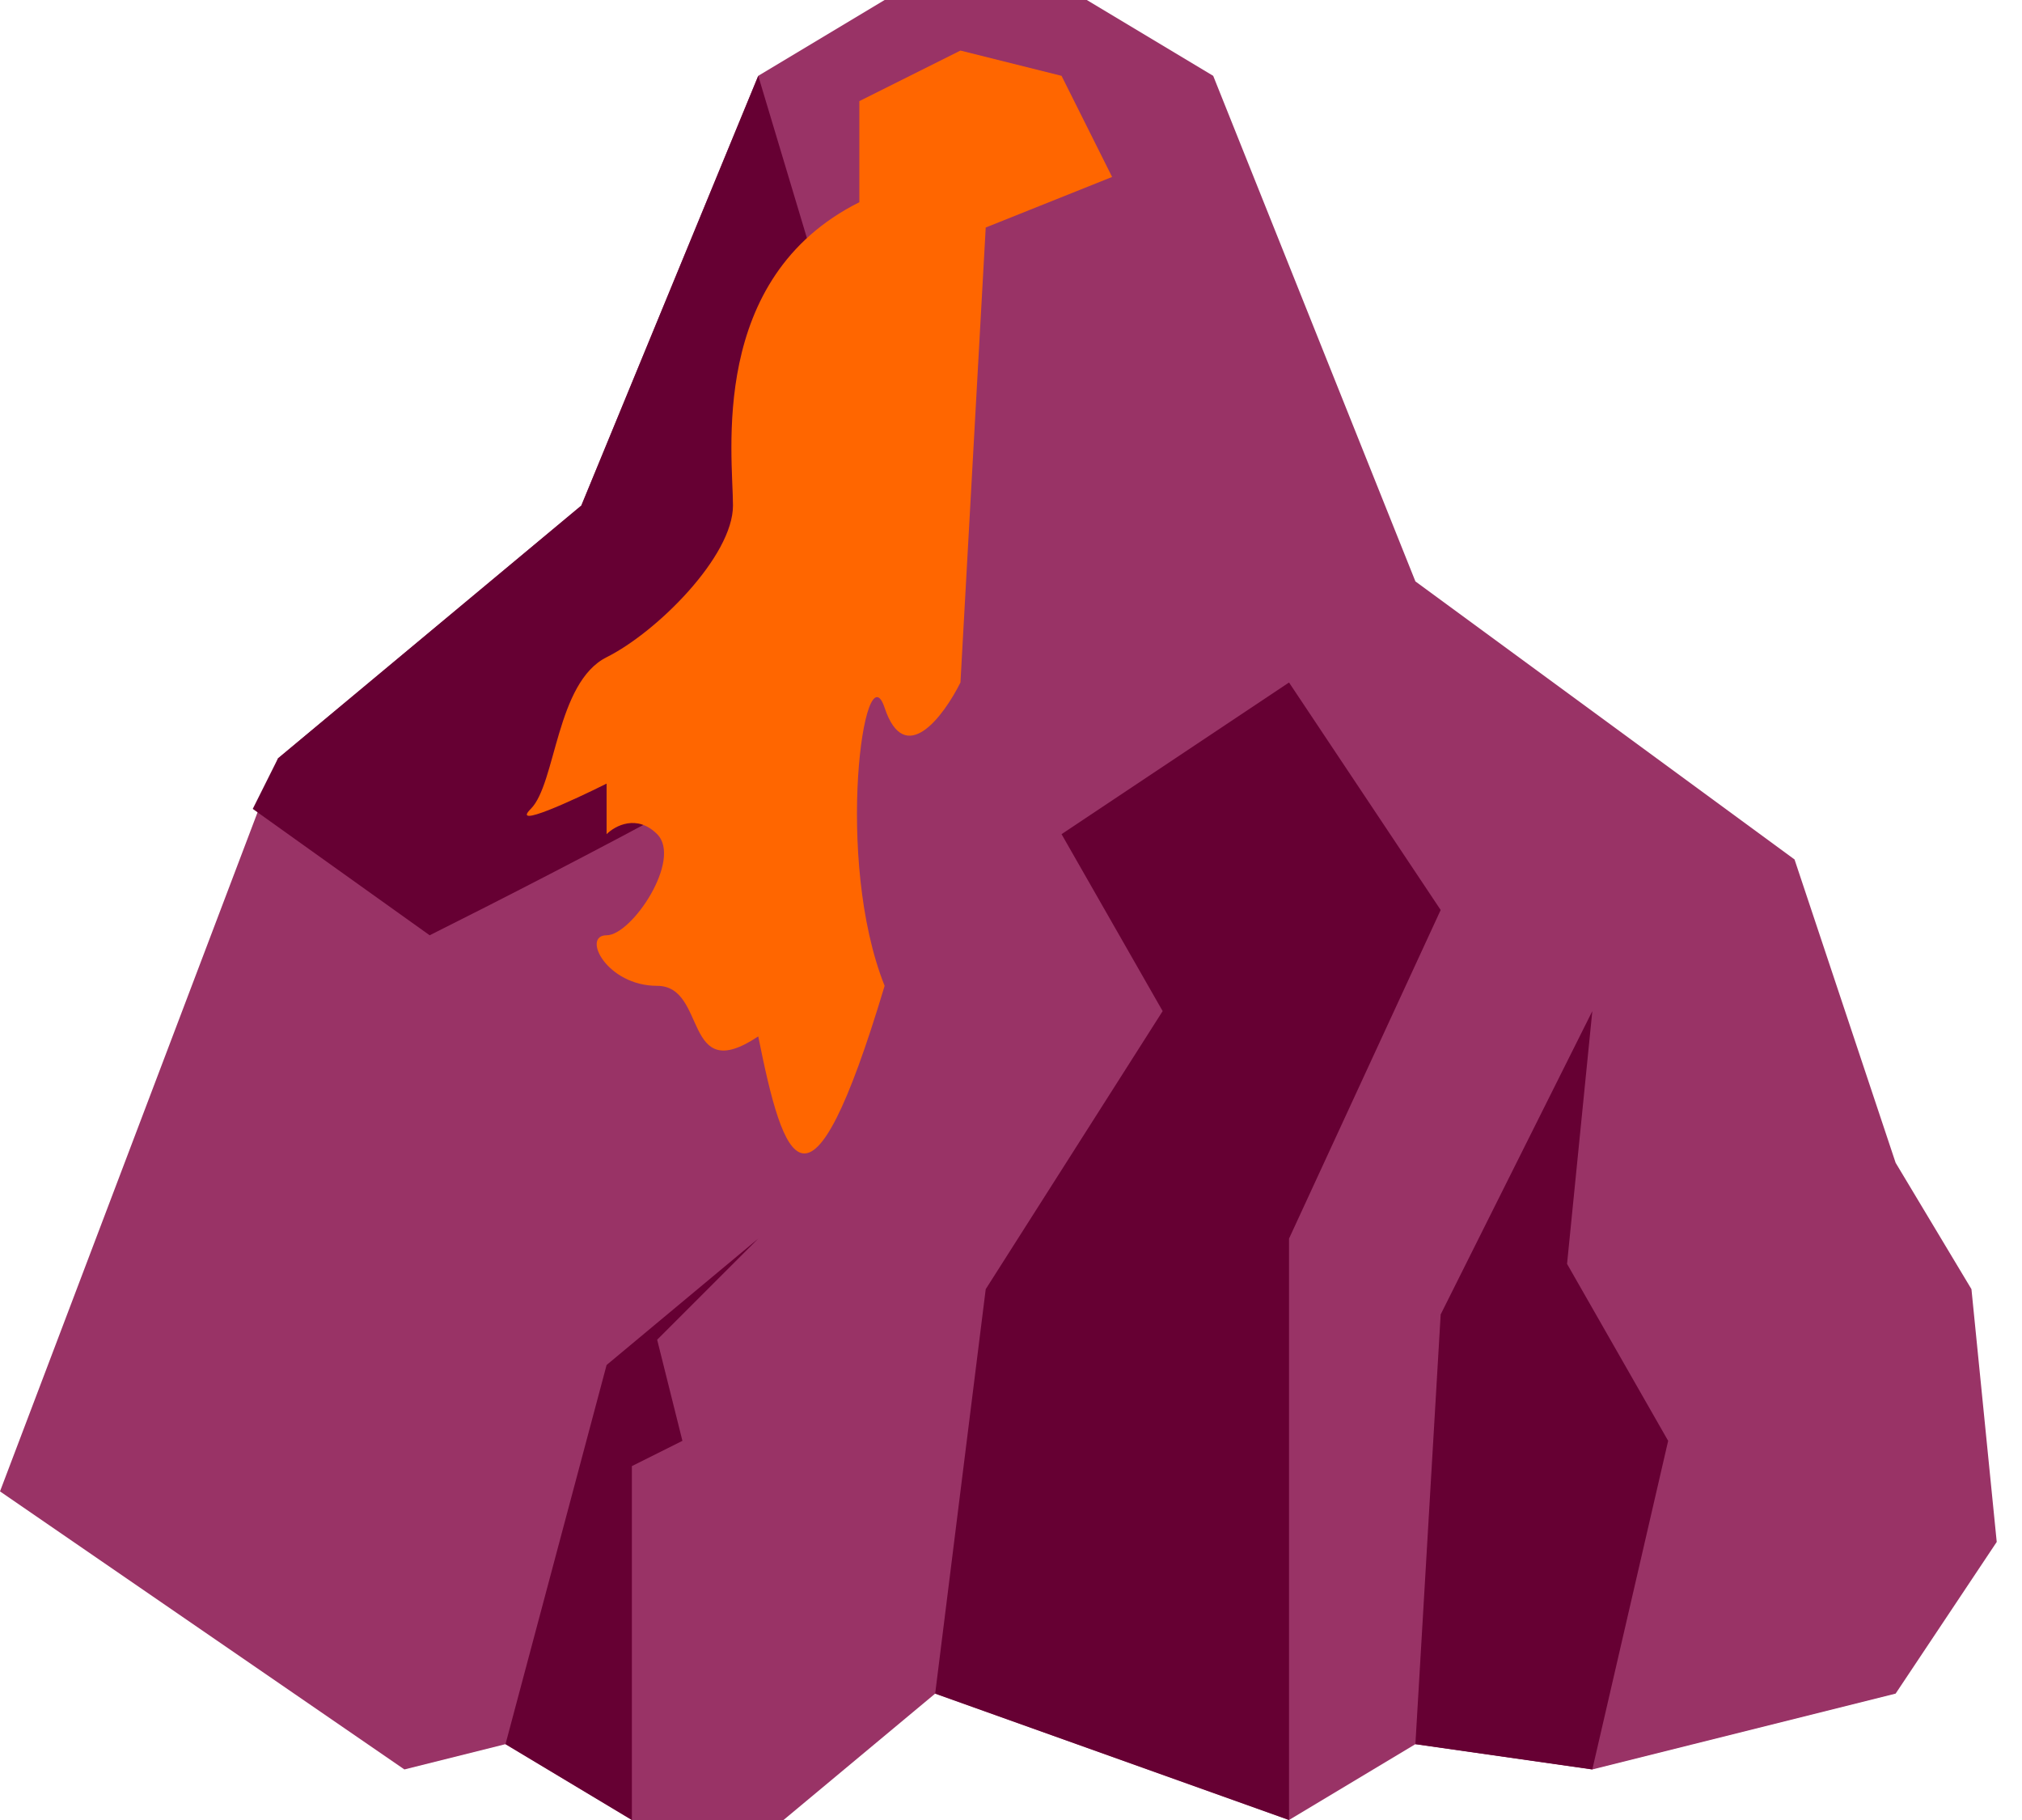 <svg width="60" height="54" viewBox="0 0 40 36" version="1.1" xmlns="http://www.w3.org/2000/svg" xmlns:xlink="http://www.w3.org/1999/xlink">
                <title>Group 3</title>
                <desc>Created using Figma</desc>
                <g id="Canvas" transform="translate(490 392)">
                <g id="Group 3">
                <g id="Vector">
                <use xlink:href="#path0_fill" transform="translate(-490 -392)" fill="#993366"/>
                </g>
                <g id="Vector 2">
                <use xlink:href="#path1_fill" transform="translate(-485 -390.5)" fill="#660033"/>
                </g>
                <g id="Vector 3">
                <use xlink:href="#path2_fill" transform="translate(-471.5 -378.5)" fill="#660033"/>
                </g>
                <g id="Vector 4">
                <use xlink:href="#path3_fill" transform="translate(-480 -367.5)" fill="#660033"/>
                </g>
                <g id="Vector 5">
                <use xlink:href="#path4_fill" transform="translate(-462 -372)" fill="#660033"/>
                </g>
                <g id="Vector 6">
                <use xlink:href="#path5_fill" transform="translate(-479.578 -391)" fill="#FF6600"/>
                </g>
                </g>
                </g>
                <defs>
                <path id="path0_fill" d="M 8 35L 0 29.5L 5.5 15L 11.5 10L 15 1.5L 17.5 0L 21.5 0L 24 1.5L 28 11.5L 35.5 17L 37.5 23L 39 25.5L 39.5 30.5L 37.5 33.5L 31.5 35L 28 34.5L 25.5 36L 18.5 33.5L 15.5 36L 12.5 36L 10 34.5L 8 35Z"/>
                <path id="path1_fill" d="M 3.5 17L 0 14.5L 0.5 13.5L 6.5 8.5L 10 0L 11.5 5L 11.5 12.5C 11.5 12.9 6.167 15.667 3.5 17Z"/>
                <path id="path2_fill" d="M 10 4.5L 7 0L 2.5 3L 4.5 6.5L 1 12L 0 20L 7 22.5L 7 11L 10 4.5Z"/>
                <path id="path3_fill" d="M 2.5 11.5L 0 10L 2 2.5L 5 0L 3 2L 3.5 4L 2.5 4.5L 2.5 11.5Z"/>
                <path id="path4_fill" d="M 0.5 6L 0 14.5L 3.5 15L 5 8.5L 3 5L 3.5 0L 0.5 6Z"/>
                <path id="path5_fill" d="M 6.578 1L 6.578 3C 3.578 4.5 4.078 8 4.078 9C 4.078 10 2.578 11.5 1.578 12C 0.578 12.5 0.578 14.5 0.078 15C -0.322 15.4 0.911 14.833 1.578 14.5L 1.578 15.5C 1.745 15.333 2.178 15.1 2.578 15.5C 3.078 16 2.078 17.5 1.578 17.5C 1.078 17.5 1.578 18.5 2.578 18.5C 3.578 18.5 3.078 20.5 4.578 19.5C 5.078 22 5.578 23.5 7.078 18.5C 6.078 16 6.678 11.8 7.078 13C 7.478 14.2 8.245 13.167 8.578 12.5L 9.078 3.5L 11.578 2.5L 10.578 0.5L 8.578 0L 6.578 1Z"/>
                </defs>
</svg>